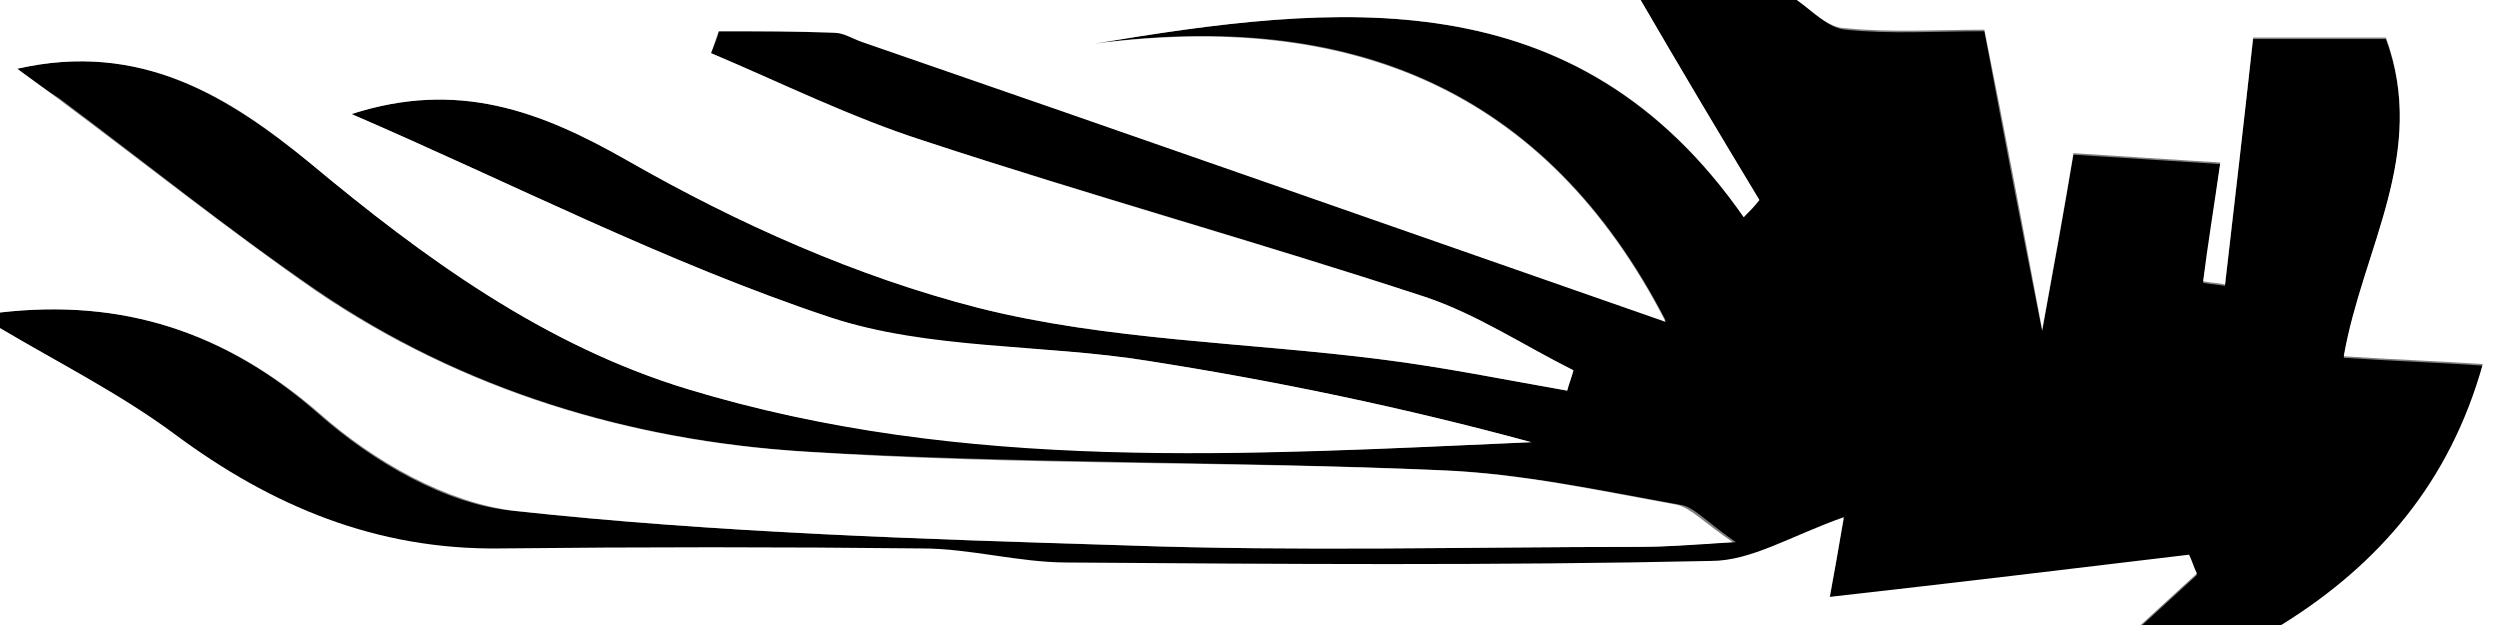 <?xml version="1.0" encoding="utf-8"?>
<!-- Generator: Adobe Illustrator 28.0.0, SVG Export Plug-In . SVG Version: 6.00 Build 0)  -->
<svg version="1.1" id="Layer_1" xmlns="http://www.w3.org/2000/svg" xmlns:xlink="http://www.w3.org/1999/xlink" x="0px" y="0px"
	 viewBox="0 0 160 40" style="enable-background:new 0 0 160 40;" xml:space="preserve">
<rect x="0" y="0" width="160" height="40" fill="#808080" stroke="none"/>
<style type="text/css">
	.st0{fill:#FFFFFF;}
</style>
<g>
	<g>
		<path d="M105,0c3.3,0,6.7,0,10,0c1,0.7,2,1.8,3.1,1.9c2.9,0.3,5.8,0.1,8.9,0.1c1.2,6.4,2.3,12.2,3.7,19.2c0.8-4.4,1.4-7.7,2-11.3
			c3.1,0.2,6.2,0.4,9.4,0.6c-0.4,2.7-0.7,5.1-1.1,7.6c0.5,0.1,0.9,0.1,1.4,0.2c0.6-5.2,1.2-10.4,1.8-15.8c2.3,0,5.5,0,8.5,0
			c2.7,7.4-1.5,13.5-2.7,20.4c3.1,0.2,5.9,0.3,8.9,0.5c-2.1,7.6-6.5,12.9-12.9,16.7c-3,0-6,0-9,0c1.2-1.1,2.4-2.2,3.6-3.3
			c-0.2-0.4-0.3-0.8-0.5-1.2c-7.5,0.9-15,1.8-23,2.7c0.3-1.7,0.5-2.8,0.9-5.1c-3.5,1.2-6,2.8-8.5,2.8c-13.7,0.2-27.5,0.2-41.2,0.1
			c-3.1,0-6.2-0.9-9.3-0.9c-9-0.1-18-0.2-27,0c-7.9,0.1-14.6-2.6-20.8-7.3C7.7,25.2,3.7,23.2,0,21c0-0.3,0-0.7,0-1
			c7.8-0.9,14.4,1.2,20.4,6.5c3.4,3,8.1,5.8,12.5,6.2c12.9,1.4,26,1.8,39,2.2C83,35.3,94,35,105.1,35c1.6,0,3.1-0.2,6-0.3
			c-1.9-1.3-2.7-2.3-3.6-2.4c-5-0.9-10.1-2-15.1-2.2c-13.6-0.6-27.2-0.4-40.8-1.2C40.4,28.2,29.7,25,20.3,18.6
			c-5.7-3.9-11-8.2-16.5-12.3C3,5.8,2.2,5.2,1.1,4.4c7.9-1.8,13.5,1.8,18.7,6c7.4,6.1,15,11.7,24.2,14.5c17.6,5.3,35.8,4.2,54,3.4
			c-8.1-2.2-16.3-3.9-24.5-5.2c-6.8-1.1-14-0.6-20.4-2.8c-10.5-3.5-20.4-8.6-30.6-13c6.8-2.2,12.1-0.2,17.7,3c7,4,14.6,7.4,22.4,9.4
			c8.3,2.1,17.2,2.2,25.8,3.3c4,0.5,7.9,1.3,11.9,2c0.1-0.4,0.3-0.9,0.4-1.3c-3.2-1.6-6.2-3.6-9.5-4.7c-10.6-3.5-21.4-6.5-32.1-10
			c-4.6-1.5-9.1-3.7-13.6-5.6C45.7,2.9,45.9,2.5,46,2c2.5,0,4.9,0,7.4,0c0.6,0,1.2,0.4,1.8,0.6c17.1,6,34.2,11.9,51.4,17.9
			C98.9,5.6,86.3,0.6,70,2.8c15.6-2.6,30.8-4.3,41.6,11.1c0.3-0.4,0.6-0.7,1-1.1C110,8.5,107.5,4.3,105,0z"/>
		<path class="st0" d="M105,0c2.5,4.3,5,8.5,7.6,12.8c-0.3,0.4-0.6,0.7-1,1.1C100.9-1.5,85.6,0.2,70,2.8
			c16.3-2.1,28.9,2.8,36.6,17.8c-17.2-6-34.3-12-51.4-17.9c-0.6-0.2-1.2-0.6-1.8-0.6C50.9,2,48.5,2,46,2c-0.2,0.5-0.3,0.9-0.5,1.4
			c4.5,1.9,8.9,4.1,13.6,5.6c10.6,3.5,21.4,6.5,32.1,10c3.3,1.1,6.3,3.1,9.5,4.7c-0.1,0.4-0.3,0.9-0.4,1.3c-4-0.7-7.9-1.5-11.9-2
			c-8.6-1.1-17.5-1.2-25.8-3.3c-7.8-2-15.4-5.4-22.4-9.4c-5.6-3.2-10.9-5.2-17.7-3c10.2,4.4,20.1,9.5,30.6,13
			c6.4,2.1,13.6,1.7,20.4,2.8c8.3,1.3,16.4,3,24.5,5.2c-18.2,0.8-36.3,2-54-3.4c-9.2-2.8-16.9-8.4-24.2-14.5
			c-5.1-4.2-10.8-7.8-18.7-6C2.2,5.2,3,5.8,3.7,6.3c5.5,4.1,10.9,8.4,16.5,12.3c9.4,6.4,20.1,9.6,31.2,10.3
			c13.6,0.9,27.2,0.6,40.8,1.2c5.1,0.2,10.1,1.3,15.1,2.2c0.9,0.2,1.7,1.1,3.6,2.4c-2.9,0.2-4.4,0.3-6,0.3C94,35,83,35.3,72,34.9
			c-13-0.4-26.1-0.8-39-2.2c-4.4-0.5-9.1-3.2-12.5-6.2C14.4,21.2,7.8,19.1,0,20C0,13.3,0,6.7,0,0C35,0,70,0,105,0z"/>
		<path class="st0" d="M0,21c3.7,2.2,7.7,4.2,11.2,6.8c6.2,4.6,12.9,7.4,20.8,7.3c9-0.1,18-0.1,27,0c3.1,0,6.2,0.9,9.3,0.9
			c13.7,0.1,27.5,0.2,41.2-0.1c2.6,0,5.1-1.6,8.5-2.8c-0.4,2.4-0.6,3.5-0.9,5.1c8-0.9,15.5-1.8,23-2.7c0.2,0.4,0.3,0.8,0.5,1.2
			c-1.2,1.1-2.4,2.2-3.6,3.3c-45.7,0-91.3,0-137,0C0,33.6,0,27.3,0,21z"/>
		<path class="st0" d="M146,40c6.3-3.9,10.8-9.2,12.9-16.7c-3-0.2-5.9-0.3-8.9-0.5c1.2-6.9,5.4-13,2.7-20.4c-3.1,0-6.2,0-8.5,0
			c-0.6,5.5-1.2,10.6-1.8,15.8c-0.5-0.1-0.9-0.1-1.4-0.2c0.3-2.4,0.7-4.8,1.1-7.6c-3.3-0.2-6.3-0.4-9.4-0.6c-0.6,3.6-1.2,6.9-2,11.3
			c-1.3-6.9-2.4-12.8-3.7-19.2c-3.1,0-6,0.2-8.9-0.1C117,1.8,116,0.7,115,0c15,0,30,0,45,0c0,13.3,0,26.7,0,40
			C155.3,40,150.7,40,146,40z"/>
	</g>
</g>
</svg>
